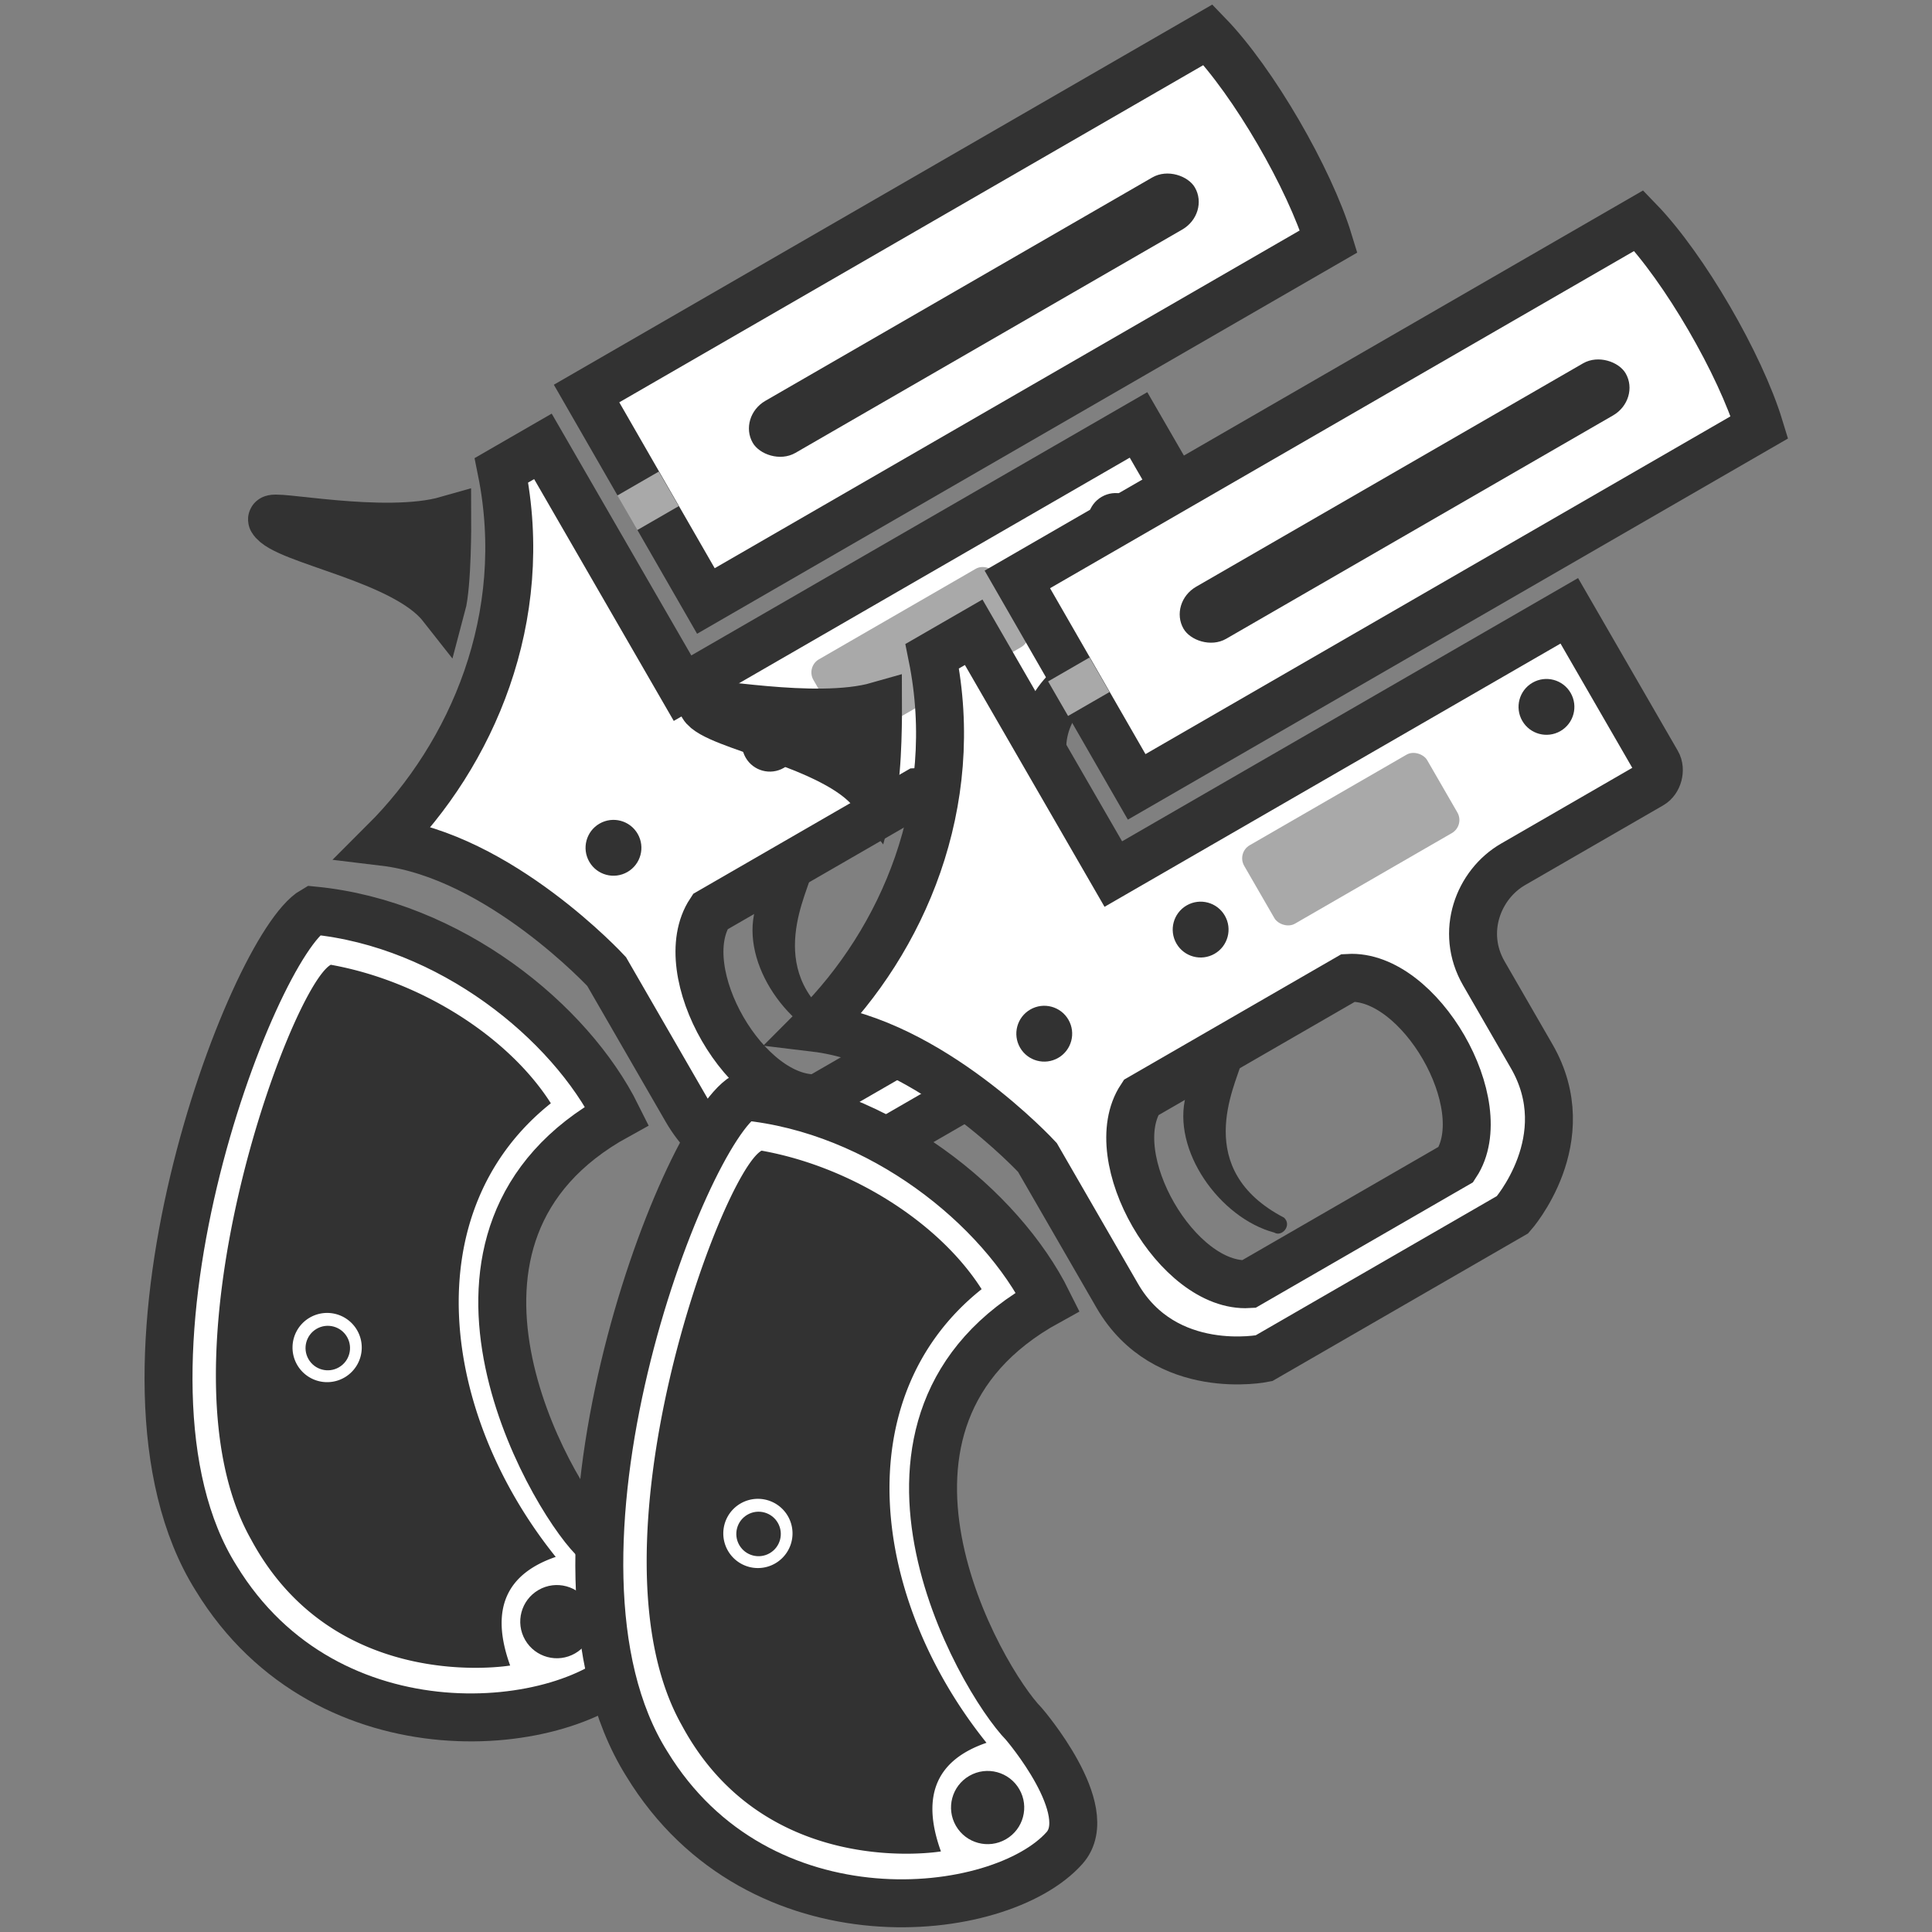<svg xmlns="http://www.w3.org/2000/svg" width="128" height="128"><rect width="100%" height="100%" fill="#808080" stroke="none"/><g transform="translate(-14.27 -6.158)"><path d="M28.583 110.703c7.43 12.188 23.413 10.378 27.679 5.567 2.218-2.501-2.688-8.203-2.688-8.203-2.924-2.987-12.789-20.09 1.571-27.988-3.1-6.238-11.058-12.722-20.11-13.6-4.119 2.38-14.902 30.753-6.452 44.224zm18.91-73.387c1.976 9.761-1.948 18.824-7.757 24.62 7.638.92 14.723 8.587 14.723 8.587l5.286 9.155c3.171 5.493 9.72 4.153 9.72 4.153l16.48-9.514s4.435-5.003 1.264-10.495l-3.171-5.493c-1.586-2.747-.354-5.899 1.934-7.22l9.155-5.286c.458-.264.651-.986.387-1.444L89.7 34.31 59.49 51.751l-9.25-16.02zm27.564 21.315c4.72-.283 9.74 8.414 7.136 12.359L68.46 78.918c-4.72.283-9.74-8.414-7.136-12.359z" fill="#fff" stroke="#323232" stroke-width="3.177"/><path d="M64.3 66.425c-.968 3.61 2.24 8.11 5.85 9.077.517.312 1.192-.48.651-.987-6.111-3.185-3.245-8.69-2.84-10.204z" fill="#323232"/><path d="M53.131 32.23l7.906 13.745L102.3 22.151C101.034 18 97.335 11.59 94.305 8.458c-15.083 8.71-27.87 16.09-41.174 23.772z" fill="#fff" stroke="#323232" stroke-width="3.177"/><rect width="33.827" height="3.982" x="37.8" y="60.82" rx="2.114" ry="2.655" transform="rotate(-30)" fill="#323232"/><circle cx="16.394" cy="81.434" r="1.85" transform="rotate(-30)" fill="#323232"/><circle r="1.85" cy="80.641" cx="28.815" transform="rotate(-30)" fill="#323232"/><circle cx="56.035" cy="79.319" r="1.85" transform="rotate(-30)" fill="#323232"/><path d="M32.298 40.596c-.264-.458 7.414 1.213 11.604.014 0 0 .02 4.261-.368 5.705-2.485-3.158-10.443-4.346-11.236-5.719z" fill="#323232" stroke="#323232" stroke-width="3.177"/><path d="M55.17 38.987l2.747-1.586 1.322 2.29-2.747 1.585z" fill="#a9a9a9"/><circle r="2.425" cy="123.959" cx="-12.49" transform="rotate(-30)" fill="#323232"/><path d="M36.184 70.076c-2.702 1.56-11.857 26.441-5.279 38.075 5.561 10.332 17.164 8.352 17.164 8.352-1.386-3.834-.159-6.106 3.019-7.196-7.634-9.496-9.335-22.874-.323-30.054-2.789-4.387-8.59-8.105-14.58-9.177zM34.797 93.45a2.293 2.293 0 1 1 2.293 3.972 2.293 2.293 0 0 1-2.293-3.972z" fill="#323232"/><circle r="1.474" cy="100.673" cx="-16.57" transform="rotate(-30)" fill="#323232"/><rect width="14" height="6" x="33.426" y="77.426" rx="1" ry="1" transform="rotate(-30)" fill="#a9a9a9"/></g><g transform="translate(14.27 6.158)"><path d="M28.583 110.703c7.43 12.188 23.413 10.378 27.679 5.567 2.218-2.501-2.688-8.203-2.688-8.203-2.924-2.987-12.789-20.09 1.571-27.988-3.1-6.238-11.058-12.722-20.11-13.6-4.119 2.38-14.902 30.753-6.452 44.224zm18.91-73.387c1.976 9.761-1.948 18.824-7.757 24.62 7.638.92 14.723 8.587 14.723 8.587l5.286 9.155c3.171 5.493 9.72 4.153 9.72 4.153l16.48-9.514s4.435-5.003 1.264-10.495l-3.171-5.493c-1.586-2.747-.354-5.899 1.934-7.22l9.155-5.286c.458-.264.651-.986.387-1.444L89.7 34.31 59.49 51.751l-9.25-16.02zm27.564 21.315c4.72-.283 9.74 8.414 7.136 12.359L68.46 78.918c-4.72.283-9.74-8.414-7.136-12.359z" fill="#fff" stroke="#323232" stroke-width="3.177"/><path d="M64.3 66.425c-.968 3.61 2.24 8.11 5.85 9.077.517.312 1.192-.48.651-.987-6.111-3.185-3.245-8.69-2.84-10.204z" fill="#323232"/><path d="M53.131 32.23l7.906 13.745L102.3 22.151C101.034 18 97.335 11.59 94.305 8.458c-15.083 8.71-27.87 16.09-41.174 23.772z" fill="#fff" stroke="#323232" stroke-width="3.177"/><rect transform="rotate(-30)" ry="2.655" rx="2.114" y="60.82" x="37.8" height="3.982" width="33.827" fill="#323232"/><circle transform="rotate(-30)" r="1.85" cy="81.434" cx="16.394" fill="#323232"/><circle transform="rotate(-30)" cx="28.815" cy="80.641" r="1.85" fill="#323232"/><circle transform="rotate(-30)" r="1.85" cy="79.319" cx="56.035" fill="#323232"/><path d="M32.298 40.596c-.264-.458 7.414 1.213 11.604.014 0 0 .02 4.261-.368 5.705-2.485-3.158-10.443-4.346-11.236-5.719z" fill="#323232" stroke="#323232" stroke-width="3.177"/><path d="M55.17 38.987l2.747-1.586 1.322 2.29-2.747 1.585z" fill="#a9a9a9"/><circle transform="rotate(-30)" cx="-12.49" cy="123.959" r="2.425" fill="#323232"/><path d="M36.184 70.076c-2.702 1.56-11.857 26.441-5.279 38.075 5.561 10.332 17.164 8.352 17.164 8.352-1.386-3.834-.159-6.106 3.019-7.196-7.634-9.496-9.335-22.874-.323-30.054-2.789-4.387-8.59-8.105-14.58-9.177zM34.797 93.45a2.293 2.293 0 1 1 2.293 3.972 2.293 2.293 0 0 1-2.293-3.972z" fill="#323232"/><circle transform="rotate(-30)" cx="-16.57" cy="100.673" r="1.474" fill="#323232"/><rect transform="rotate(-30)" ry="1" rx="1" y="77.426" x="33.426" height="6" width="14" fill="#a9a9a9"/></g></svg>
